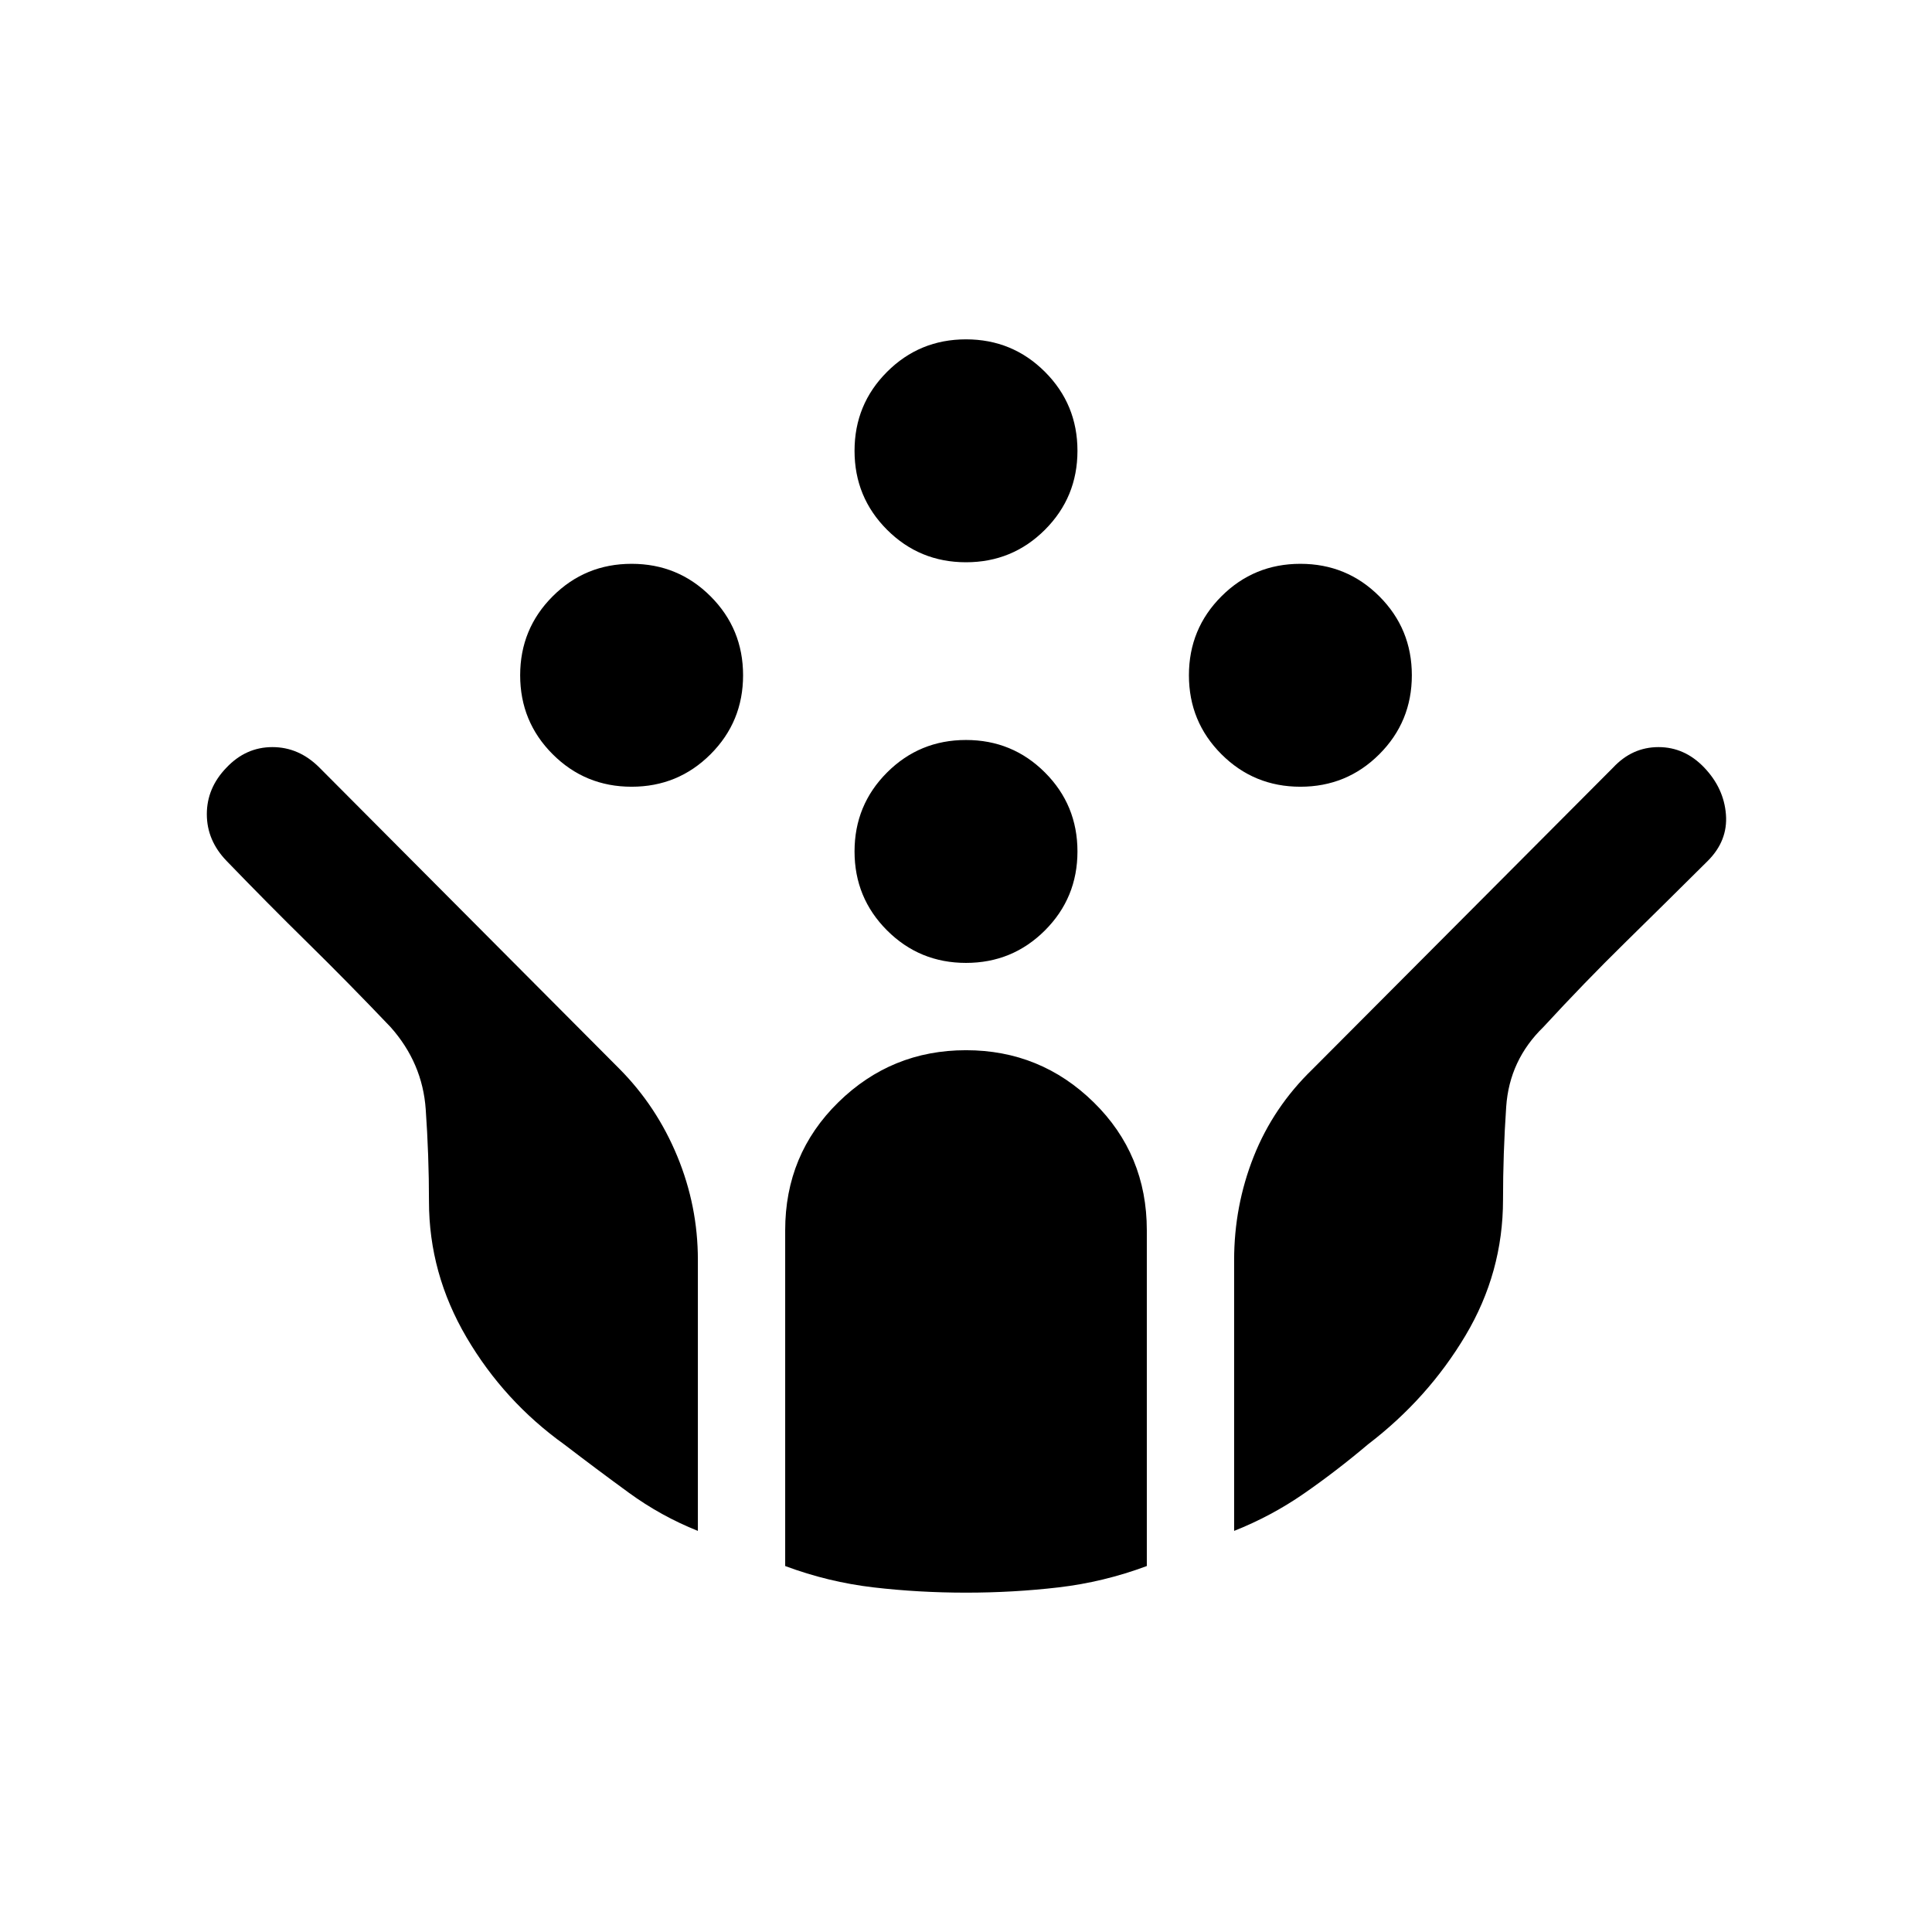 <svg xmlns="http://www.w3.org/2000/svg" height="20" viewBox="0 -960 960 960" width="20"><path d="M646.153-569.076q-23.077 0-39.231-16.154-16.153-16.154-16.153-39.231 0-23.076 16.153-39.23 16.154-16.154 39.231-16.154t39.23 16.154q16.154 16.154 16.154 39.23 0 23.077-16.154 39.231-16.153 16.154-39.23 16.154Zm-332.306 0q-23.077 0-39.23-16.154-16.154-16.154-16.154-39.231 0-23.076 16.154-39.23 16.153-16.154 39.23-16.154 23.077 0 39.231 16.154 16.153 16.154 16.153 39.23 0 23.077-16.153 39.231-16.154 16.154-39.231 16.154ZM480-481.539q-23.077 0-39.231-16.153-16.153-16.154-16.153-39.231t16.153-39.23q16.154-16.154 39.231-16.154t39.231 16.154q16.153 16.153 16.153 39.23 0 23.077-16.153 39.231-16.154 16.153-39.231 16.153Zm0-199.075q-23.077 0-39.231-16.154-16.153-16.154-16.153-39.231 0-23.076 16.153-39.23 16.154-16.154 39.231-16.154t39.231 16.154q16.153 16.154 16.153 39.23 0 23.077-16.153 39.231-16.154 16.154-39.231 16.154Zm.019 511.997q-23.48 0-45.942-2.616-22.461-2.615-43.923-10.615v-166.845q0-37.692 26.392-63.577 26.393-25.884 63.454-25.884t63.453 25.884q26.393 25.885 26.393 63.577v166.845q-21.462 8-43.904 10.615-22.443 2.616-45.923 2.616ZM346.77-199.309q-18.38-7.341-34.382-19.017-16.002-11.675-31.84-23.81-30.085-21.558-48.739-53.336-18.654-31.778-18.654-67.529 0-22.746-1.615-45.796-1.615-23.049-17.493-40.884-21.199-22.242-41.06-41.75-19.86-19.509-40.395-40.78-9.821-10.173-9.821-23.22 0-13.047 9.731-23.107 9.654-10.231 22.846-10.231t23.342 10.149l149.166 149.782q18.453 18.607 28.683 43.376 10.231 24.769 10.231 51.461v134.692Zm266.46 0v-134.534q0-26.949 9.731-51.476 9.73-24.527 29.192-43.374l149.408-149.916q9.491-10.16 22.541-10.16t22.78 10.231q9.731 10.231 10.731 23.288 1 13.058-9.129 23.125-21.178 21.048-41.226 40.73-20.047 19.682-40.337 41.702-16.923 16.426-18.499 39.654-1.577 23.228-1.577 46.181 0 36.165-18.654 67.472-18.654 31.308-48.423 54.067-15.769 13.318-31.896 24.493-16.127 11.176-34.642 18.517Z"/></svg>